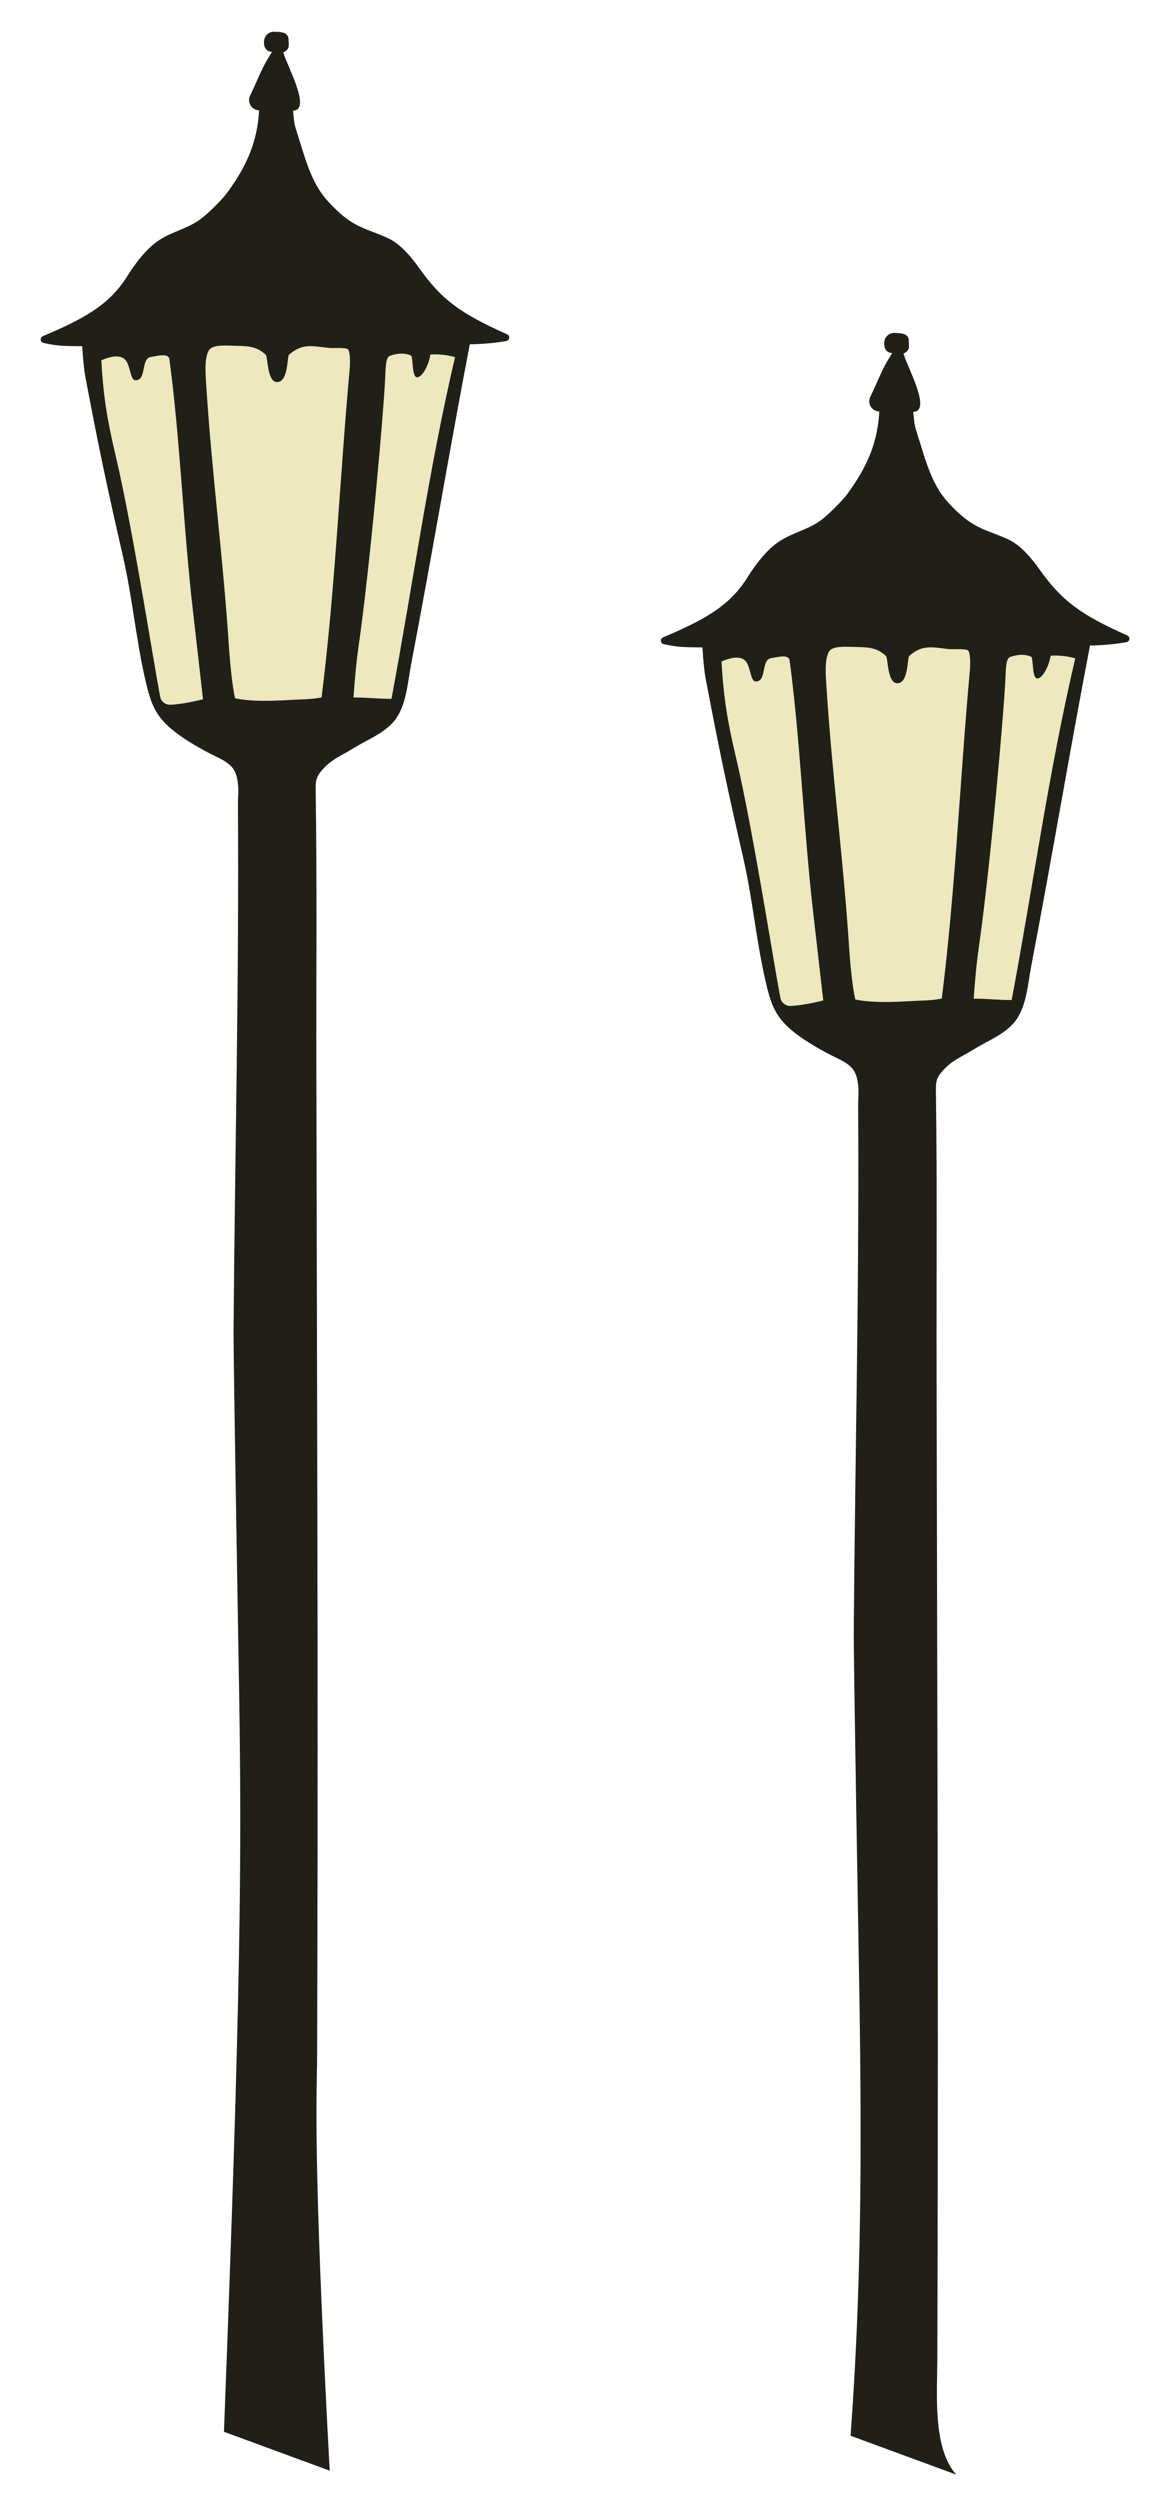 <?xml version="1.0" encoding="utf-8"?>
<!-- Generator: Adobe Illustrator 22.1.0, SVG Export Plug-In . SVG Version: 6.00 Build 0)  -->
<svg version="1.1" id="Layer_2" xmlns="http://www.w3.org/2000/svg" xmlns:xlink="http://www.w3.org/1999/xlink" x="0px" y="0px"
	 viewBox="0 0 254.804 547.845" style="enable-background:new 0 0 254.804 547.845;" xml:space="preserve">
<style type="text/css">
	.st0{fill:#EDE8BD;}
	.st1{fill:#202019;}
</style>
<g>
	<polygon class="st0" points="19.46,73.052 101.957,73.052 86.569,155.122 35.083,155.122 	"/>
	<g>
		<g>
			<path class="st1" d="M111.207,73.26c-10.392-4.633-14.4-7.645-19.295-14.527c-1.328-1.867-3.847-5.129-6.707-6.478
				c-5.103-2.407-7.826-2.071-13.437-8.312c-3.628-4.035-4.917-9.536-6.581-14.701c-0.72-2.233-0.631-2.14-0.927-4.987
				c4.143-0.146-1.359-9.882-2.141-12.795c1.582-0.601,1.155-1.837,1.155-2.738c0-1.595-1.335-1.715-3.129-1.769
				c-1.142-0.034-2.115,0.816-2.238,1.951c-0.168,1.553,0.569,2.41,1.742,2.47c-2.299,3.52-2.791,5.379-4.812,9.587
				c-0.706,1.47,0.348,3.179,1.979,3.205c-0.381,6.783-2.567,12.01-7.039,18.121c-0.974,1.33-4.456,4.906-6.377,6.137
				c-2.787,1.786-5.525,2.338-8.334,4.089c-2.815,1.755-5.412,5.205-7.169,8.018c-3.948,6.323-9.502,9.315-18.503,13.137
				c-0.694,0.295-0.6,1.304,0.135,1.474c3.002,0.691,4.564,0.697,8.508,0.727c0,0,0.21,4.261,0.715,6.927
				c3.058,16.118,4.793,24.197,8.242,39.278c2.038,8.911,2.794,17.822,4.833,26.732c1.089,4.76,1.953,7.728,5.679,10.884
				c2.388,2.023,5.478,3.823,8.246,5.284c2.767,1.461,5.414,2.189,6.149,5.231c0.597,2.471,0.258,3.941,0.273,6.36
				c0.245,39.551-0.64,74.827-0.96,114.377c-0.057,7,1.059,69.54,1.224,79.96c0.576,36.203,0.395,65.179-3.329,161.975l23.185,8.528
				c-3.807-70.899-2.781-82.878-2.756-90.652c0.096-30.108,0.128-60.217,0.098-90.325c-0.019-18.555-0.061-37.111-0.103-55.666
				c-0.053-23.446-0.107-46.892-0.16-70.339c-0.049-21.365,0.156-39.74-0.146-61.102c-0.03-2.107,0.03-3.022,1.365-4.536
				c2.23-2.529,3.985-3.007,6.848-4.787c2.806-1.744,6.002-2.958,8.348-5.283c3.314-3.285,3.491-8.591,4.37-13.173
				c4.428-23.078,8.428-47.011,12.856-70.089c0,0,4.358-0.032,8.024-0.74C111.775,74.568,111.891,73.565,111.207,73.26z
				 M37.352,154.43c-1.071,0.039-2.016-0.695-2.221-1.747c-1.472-7.55-6.037-37.019-9.75-52.735c-1.861-7.874-2.715-13.004-3.172-21
				c1.312-0.552,4.009-1.555,5.321-0.045c1.122,1.291,1,4.706,2.36,4.412c2.236-0.128,0.991-4.748,3.204-5.095
				c1.427-0.223,3.864-0.927,4.056,0.504c2.346,17.497,3.11,37.596,5.157,55.13c0.738,6.318,1.475,13.063,2.213,19.38
				C44.518,153.235,40.316,154.323,37.352,154.43z M76.697,80.665c-2.203,24.05-3.166,48.17-6.183,72.149
				c0,0-1.685,0.385-4.356,0.448c-2.99,0.07-9.725,0.792-14.606-0.243c-0.675-2.812-1.191-8.755-1.325-10.874
				c-1.238-19.491-3.759-38.128-4.997-57.619c-0.131-2.068-0.501-5.935,0.549-7.721c0.824-1.401,3.84-1.058,6.34-1.017
				c2.606,0.043,4.347,0.256,6.179,1.982c0.417,0.393,0.274,5.755,2.319,5.941c2.652,0.242,2.315-5.576,2.743-5.957
				c2.908-2.587,5.044-1.923,8.891-1.496c0.64,0.071,3.704-0.18,4.088,0.336C76.824,77.248,76.772,79.853,76.697,80.665z
				 M85.844,153.131c-2.493,0.048-5.841-0.332-8.334-0.284c0,0,0.442-6.518,1.033-10.601c2.684-18.541,5.676-53.165,5.92-59.536
				c0.1-2.61,0.184-4.438,1.038-4.742c1.066-0.38,2.992-0.855,4.702,0c0.403,1.058,0.153,4.774,1.282,4.702
				c1.425-0.091,2.759-3.581,2.889-4.986c2.24-0.144,4.069,0.207,5.407,0.576C93.992,102.986,90.63,127.552,85.844,153.131z"/>
		</g>
	</g>
</g>
<g>
	<polygon class="st0" points="155.46,139.052 237.957,139.052 222.569,221.122 171.083,221.122 	"/>
	<g>
		<g>
			<path class="st1" d="M247.207,139.26c-10.392-4.633-14.4-7.645-19.295-14.527c-1.328-1.867-3.847-5.129-6.707-6.478
				c-5.103-2.407-7.826-2.071-13.437-8.312c-3.628-4.035-4.917-9.536-6.581-14.701c-0.72-2.233-0.631-2.14-0.927-4.987
				c4.143-0.146-1.359-9.882-2.141-12.795c1.582-0.601,1.155-1.837,1.155-2.738c0-1.595-1.335-1.715-3.129-1.769
				c-1.142-0.034-2.115,0.816-2.238,1.951c-0.168,1.553,0.569,2.41,1.742,2.47c-2.299,3.52-2.791,5.379-4.812,9.587
				c-0.706,1.47,0.348,3.179,1.979,3.205c-0.381,6.783-2.567,12.01-7.039,18.121c-0.974,1.33-4.456,4.906-6.377,6.137
				c-2.787,1.786-5.525,2.338-8.334,4.089c-2.815,1.755-5.412,5.205-7.169,8.018c-3.948,6.323-9.502,9.315-18.503,13.137
				c-0.694,0.295-0.6,1.304,0.135,1.474c3.002,0.691,4.564,0.697,8.508,0.727c0,0,0.21,4.261,0.715,6.927
				c3.058,16.118,4.793,24.197,8.242,39.278c2.038,8.911,2.794,17.822,4.833,26.732c1.089,4.76,1.953,7.728,5.679,10.884
				c2.388,2.023,5.478,3.823,8.246,5.284c2.767,1.461,5.414,2.189,6.149,5.231c0.596,2.471,0.258,3.941,0.273,6.36
				c0.245,39.551-0.64,74.827-0.96,114.377c-0.057,7,1.059,69.54,1.224,79.96c0.576,36.203,0.395,65.179-1.924,96.844l23.185,8.528
				c-5.212-5.768-4.186-17.747-4.161-25.521c0.096-30.108,0.128-60.217,0.098-90.325c-0.019-18.555-0.061-37.111-0.103-55.666
				c-0.053-23.446-0.107-46.892-0.16-70.339c-0.049-21.365,0.156-39.74-0.146-61.102c-0.03-2.107,0.03-3.022,1.365-4.536
				c2.23-2.529,3.985-3.007,6.848-4.787c2.806-1.744,6.002-2.958,8.348-5.283c3.314-3.285,3.491-8.591,4.37-13.173
				c4.428-23.078,8.428-47.011,12.856-70.089c0,0,4.358-0.032,8.024-0.74C247.775,140.568,247.891,139.565,247.207,139.26z
				 M173.352,220.43c-1.071,0.039-2.016-0.695-2.221-1.747c-1.472-7.55-6.037-37.019-9.75-52.735
				c-1.861-7.874-2.715-13.004-3.172-21c1.312-0.552,4.009-1.555,5.321-0.045c1.122,1.291,1,4.706,2.36,4.412
				c2.236-0.128,0.991-4.748,3.204-5.095c1.427-0.223,3.864-0.927,4.056,0.504c2.346,17.497,3.11,37.596,5.157,55.13
				c0.738,6.318,1.475,13.063,2.213,19.38C180.518,219.235,176.316,220.323,173.352,220.43z M212.697,146.665
				c-2.203,24.05-3.166,48.17-6.183,72.149c0,0-1.685,0.385-4.356,0.448c-2.99,0.07-9.725,0.792-14.606-0.243
				c-0.675-2.812-1.191-8.755-1.325-10.874c-1.238-19.491-3.759-38.128-4.997-57.619c-0.131-2.068-0.501-5.935,0.549-7.721
				c0.824-1.401,3.84-1.058,6.34-1.017c2.606,0.043,4.347,0.256,6.179,1.982c0.417,0.393,0.274,5.755,2.319,5.941
				c2.652,0.242,2.315-5.576,2.743-5.957c2.908-2.587,5.044-1.923,8.891-1.496c0.639,0.071,3.704-0.18,4.088,0.336
				C212.824,143.248,212.772,145.853,212.697,146.665z M221.844,219.131c-2.493,0.048-5.841-0.332-8.334-0.284
				c0,0,0.442-6.518,1.033-10.601c2.684-18.541,5.676-53.165,5.92-59.536c0.1-2.61,0.184-4.438,1.038-4.742
				c1.066-0.38,2.992-0.855,4.702,0c0.403,1.058,0.153,4.774,1.282,4.702c1.425-0.091,2.759-3.581,2.889-4.986
				c2.24-0.144,4.069,0.207,5.407,0.576C229.992,168.986,226.63,193.552,221.844,219.131z"/>
		</g>
	</g>
</g>
</svg>
